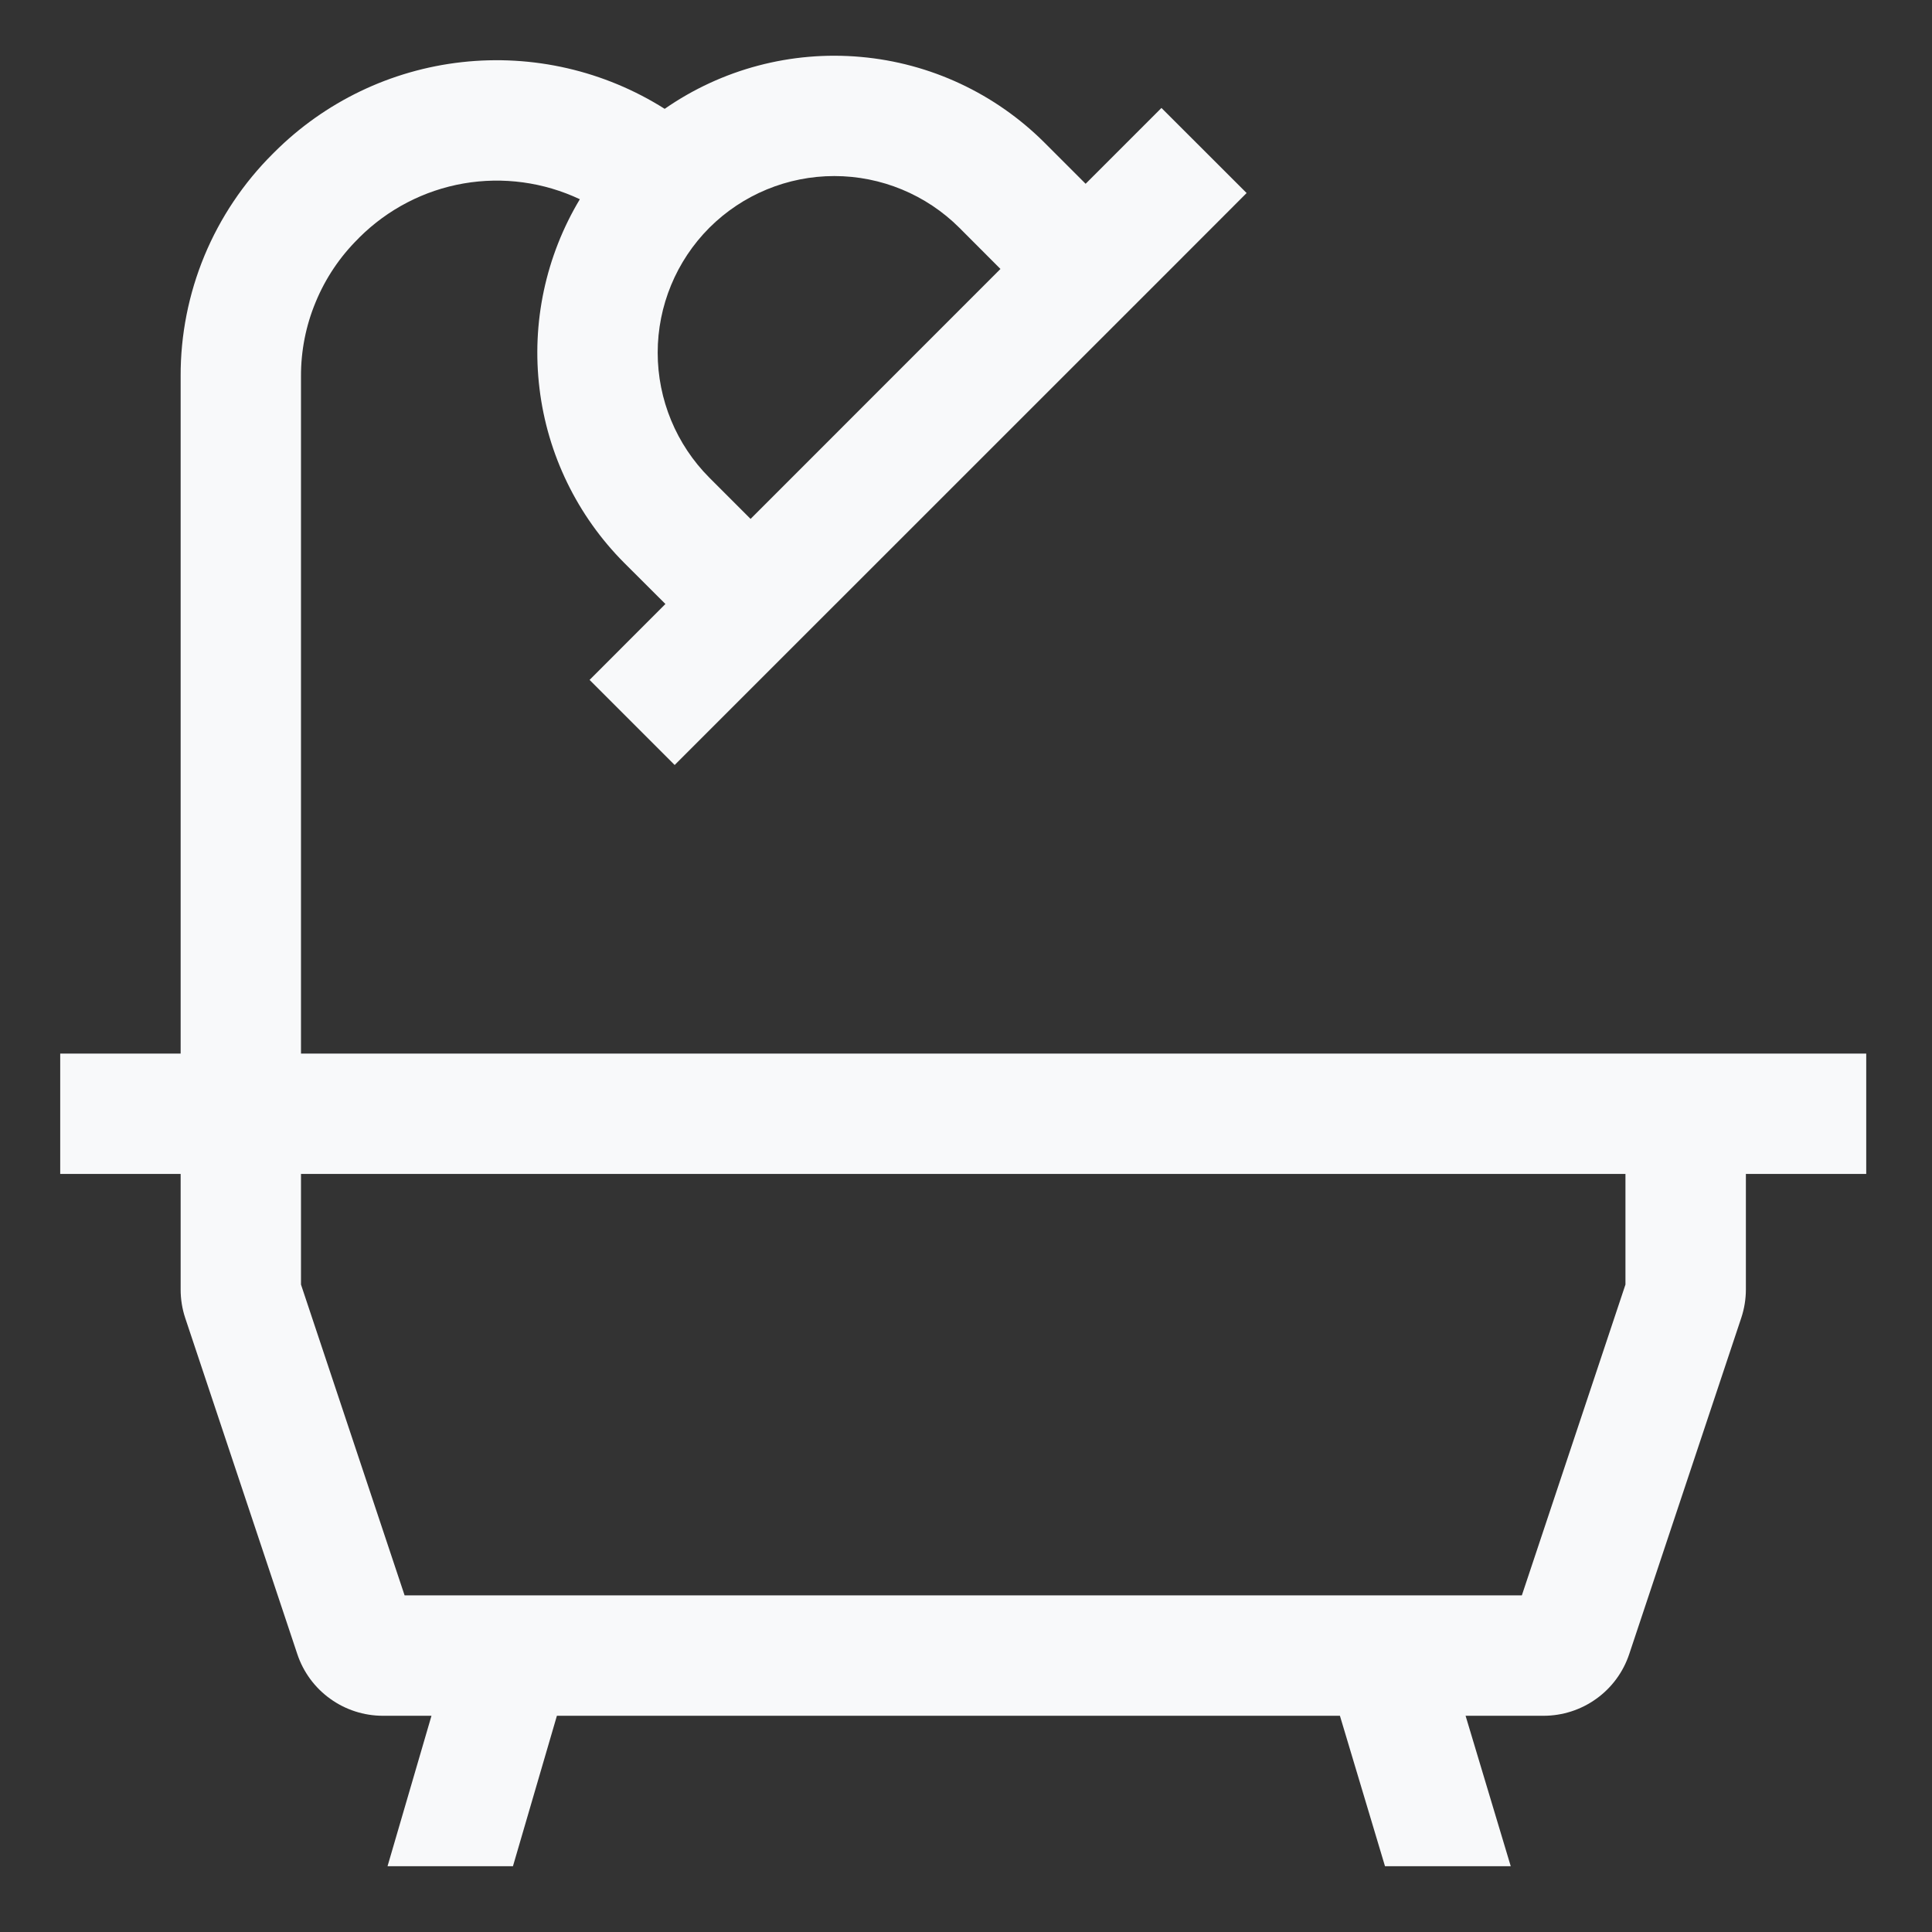 <svg width="24" height="24" viewBox="0 0 24 24" fill="none" xmlns="http://www.w3.org/2000/svg">
<rect x="0" y="0" width="24" height="24" fill="#333333" stroke="none"/>
<g clip-path="url(#clip0_2340_6191)">
<path d="M21.688 13.088H3.739V4.674C3.738 4.357 3.8 4.043 3.922 3.751C4.043 3.458 4.221 3.192 4.446 2.969L4.464 2.95C4.817 2.599 5.269 2.364 5.759 2.279C6.249 2.194 6.754 2.263 7.203 2.475C6.779 3.182 6.602 4.01 6.702 4.828C6.801 5.646 7.172 6.408 7.754 6.992L8.266 7.503L7.324 8.446L8.381 9.503L9.323 8.561L14.544 3.341L15.486 2.398L14.428 1.341L13.486 2.283L12.974 1.771C12.361 1.16 11.554 0.783 10.692 0.707C9.829 0.63 8.968 0.858 8.257 1.352C7.507 0.878 6.618 0.674 5.737 0.772C4.856 0.87 4.034 1.265 3.407 1.892L3.388 1.911C3.024 2.273 2.736 2.704 2.539 3.178C2.343 3.652 2.242 4.161 2.244 4.674V13.088H0.748V14.583H2.244V16.018C2.244 16.139 2.263 16.259 2.301 16.373L3.693 20.547C3.767 20.77 3.91 20.965 4.101 21.102C4.292 21.24 4.521 21.314 4.757 21.314H5.36L4.814 23.183H6.372L6.918 21.314H16.645L17.205 23.183H18.767L18.206 21.314H19.175C19.41 21.314 19.64 21.24 19.831 21.102C20.022 20.965 20.165 20.77 20.239 20.547L21.63 16.373C21.668 16.259 21.688 16.139 21.688 16.018V14.583H23.183V13.088H21.688ZM8.812 2.829C9.224 2.418 9.782 2.187 10.364 2.187C10.946 2.187 11.505 2.418 11.917 2.829L12.428 3.341L9.324 6.446L8.812 5.934C8.401 5.522 8.17 4.963 8.17 4.381C8.17 3.799 8.401 3.241 8.812 2.829ZM20.192 15.957L18.905 19.818H5.026L3.739 15.957V14.583H20.192V15.957Z" fill="#F8F9FA"/>
</g>
<defs>
<clipPath id="clip0_2340_6191">
<rect width="23.931" height="23.931" fill="white"/>
</clipPath>
</defs>
</svg>
